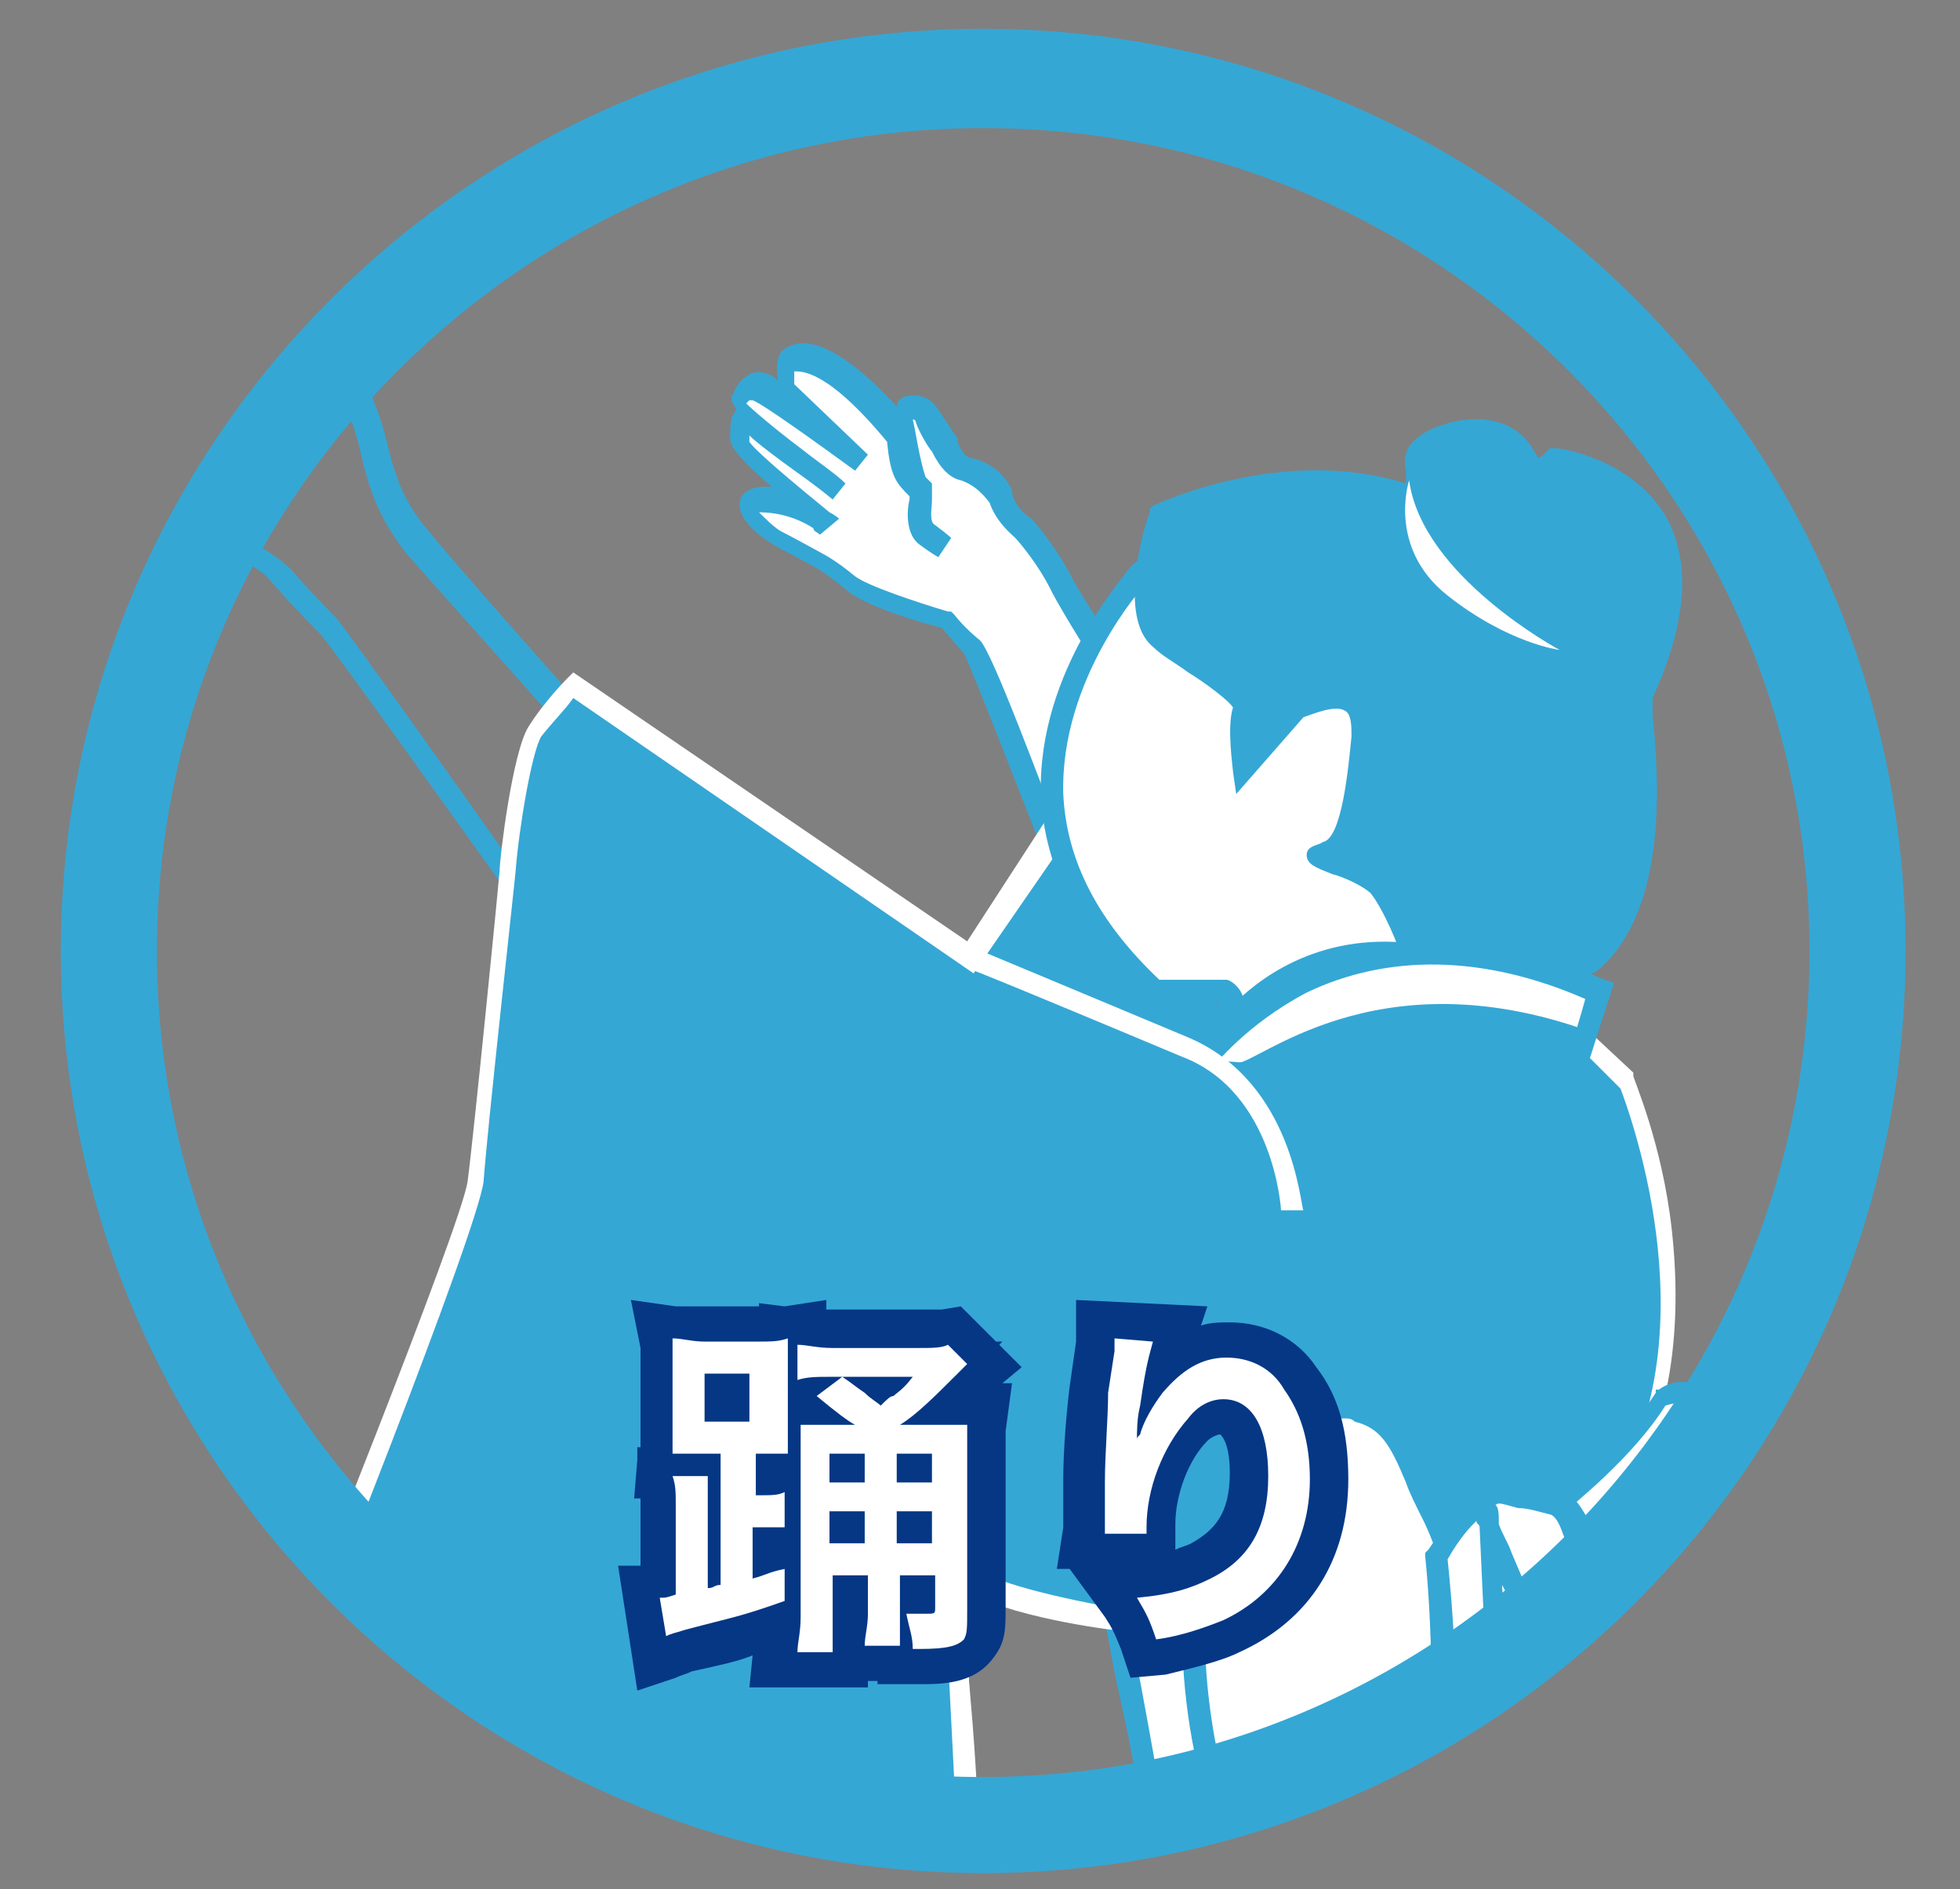 <?xml version="1.0" encoding="utf-8"?>
<!-- Generator: Adobe Illustrator 20.0.0, SVG Export Plug-In . SVG Version: 6.00 Build 0)  -->
<svg version="1.1" id="レイヤー_1" xmlns="http://www.w3.org/2000/svg" xmlns:xlink="http://www.w3.org/1999/xlink" x="0px"
	 y="0px" viewBox="0 0 61.2 59" style="enable-background:new 0 0 61.2 59;" xml:space="preserve">
<rect x="0" y="0" width="61.2" height="59" fill="#808080" stroke="none"/>
<style type="text/css">
	.st0{clip-path:url(#SVGID_2_);}
	.st1{fill:#FFFFFF;}
	.st2{fill:#35A7D5;}
	.st3{fill:none;stroke:#070001;stroke-width:2;stroke-miterlimit:10;}
	.st4{fill:#053785;}
</style>
<g>
	<g>
		<g>
			<defs>
				<circle id="SVGID_1_" cx="30.7" cy="29.7" r="27.3"/>
			</defs>
			<clipPath id="SVGID_2_">
				<use xlink:href="#SVGID_1_"  style="overflow:visible;"/>
			</clipPath>
			<g class="st0">
				<g>
					<path class="st1" d="M28.6,15.2c0,0-0.7-2.3-0.5-2.4s0.5-0.1,0.7,0.2s0.6,0.9,0.6,0.9s0.3,0.7,0.6,0.7c0.4,0.1,0.8,0.3,1.1,0.9
						c0.2,0.6,0.7,1,0.7,1s0.6,0.8,1.1,1.7c0.5,0.9,1.9,3.1,1.9,3.1l-1.5,6.6c0,0-2.7-7.3-3.1-7.7c-0.5-0.5-0.8-0.9-0.8-0.9
						s-2.5-0.7-3-1.2s-0.9-0.6-0.9-0.6s-0.9-0.5-1.3-0.7s-1.7-1.2-0.5-1.2c1.2-0.1,2.1,0.7,2.1,0.7s-2.8-2.1-2.9-2.6
						c0-0.4,0-0.8,0.3-0.7s2.9,2.2,2.9,2.2s-3.3-2.5-3.2-2.7c0.1-0.3,0.3-0.6,0.7-0.4c0.4,0.2,3.2,2.2,3.2,2.2L24.4,12
						c0,0-0.1-0.7,0-0.8c0.2-0.1,1.1-0.6,3.5,2.3C28.1,14.8,28.2,14.8,28.6,15.2c0,0.5-0.2,1.2,0.2,1.5c0.4,0.3,0.5,0.4,0.5,0.4"/>
					<path class="st2" d="M33.5,29.1L33.1,28c-1.3-3.4-2.8-7.2-3-7.6c-0.3-0.3-0.6-0.7-0.7-0.8c-0.5-0.1-2.5-0.7-3-1.2
						c-0.5-0.4-0.8-0.6-0.8-0.6s-0.9-0.5-1.3-0.7c0,0-1.3-0.7-1.2-1.4c0-0.2,0.2-0.5,0.8-0.5c0.1,0,0.1,0,0.2,0
						c-1.3-1.1-1.3-1.4-1.3-1.5c0-0.4,0-0.7,0.2-0.9c-0.2-0.3-0.2-0.4-0.1-0.5c0.1-0.3,0.3-0.5,0.5-0.6c0.1-0.1,0.4-0.1,0.6,0
						c0.1,0,0.2,0.1,0.3,0.2c-0.1-0.5,0-0.9,0.2-1c0.4-0.3,1.4-0.5,3.5,1.8c0-0.2,0.1-0.2,0.2-0.3c0.3-0.1,0.8-0.1,1.1,0.4
						c0.2,0.3,0.6,0.9,0.6,0.9v0.1c0.1,0.3,0.3,0.5,0.4,0.5c0.5,0.1,1,0.4,1.3,1v0.1c0.1,0.5,0.6,0.8,0.6,0.8l0.1,0.1
						c0,0,0.7,0.8,1.2,1.8c0.5,0.9,1.9,3,1.9,3l0.1,0.1L33.5,29.1z M23.7,16c0.2,0.2,0.5,0.5,0.7,0.6c0.4,0.2,1.3,0.7,1.3,0.7
						s0.4,0.2,1,0.7c0.4,0.3,1.9,0.8,2.9,1.1h0.1l0.1,0.1c0,0,0.3,0.4,0.8,0.8c0.4,0.4,1.9,4.5,2.8,6.8l1.2-5.4
						c-0.3-0.5-1.4-2.2-1.8-3c-0.4-0.8-1-1.5-1.1-1.6s-0.6-0.5-0.8-1.1c-0.3-0.4-0.6-0.6-0.9-0.7c-0.5-0.1-0.8-0.7-0.9-0.9
						c-0.1-0.1-0.4-0.6-0.5-0.9c0,0,0-0.1-0.1-0.1c0.1,0.4,0.2,1.2,0.4,1.8l0.2,0.2v0.2c0,0.1,0,0.2,0,0.3c0,0.3-0.1,0.7,0.1,0.8
						c0.4,0.3,0.5,0.4,0.5,0.4l-0.4,0.6c0,0-0.2-0.1-0.6-0.4s-0.4-1-0.3-1.4v-0.1c-0.4-0.4-0.6-0.6-0.7-1.7
						c-1.9-2.3-2.7-2.2-2.9-2.2c0,0.1,0,0.3,0,0.4l2.3,2.2l-0.4,0.5c-1.1-0.8-2.9-2.1-3.2-2.2h-0.1c0,0,0,0-0.1,0.1
						c0.2,0.2,0.9,0.8,1.7,1.4c0.5,0.4,1.1,0.8,1.4,1.1L26,15.6c-0.6-0.5-1.2-0.9-1.6-1.2s-0.8-0.6-1-0.8c0,0.1,0,0.1,0,0.2
						c0.2,0.3,1.4,1.3,2.5,2.2c0.2,0.1,0.3,0.2,0.3,0.2l-0.6,0.5c-0.1-0.1-0.2-0.1-0.2-0.2C25.1,16.3,24.5,16,23.7,16
						C23.8,16,23.7,16,23.7,16z"/>
				</g>
				<g>
					<path class="st1" d="M34.7,50.2c0.5,3.1,2,8.9,1.1,9.5c-0.9,0.6,16.7-2.9,16.7-2.9s-1.5-10-2-10.2S34.2,47.1,34.7,50.2z"/>
					<path class="st2" d="M36,60.1c-0.4,0-0.4-0.1-0.5-0.2c-0.1-0.1,0-0.3,0.2-0.5c0.5-0.4-0.3-4.5-0.8-6.7
						c-0.2-0.9-0.3-1.7-0.5-2.4l0,0c-0.1-0.5,0.2-1,0.8-1.5c2.9-2.1,14.8-2.9,15.5-2.5c0.2,0.1,0.7,0.4,2.2,10.5v0.3h-0.3
						c0,0-4.2,0.8-8.3,1.6C38.7,59.8,36.7,60.1,36,60.1z M35.1,50.1c0.1,0.7,0.3,1.5,0.5,2.4c0.7,3.8,1.1,5.9,0.8,6.9
						c2.1-0.2,10.2-1.8,15.8-2.9c-0.6-4.3-1.5-8.9-1.8-9.6c-1.4-0.2-12.8,0.5-15,2.6C35,49.8,35.1,50.1,35.1,50.1L35.1,50.1z"/>
				</g>
				<path class="st2" d="M17.9,30.7l-0.6-0.8c-2.8-3.9-7-9.8-7.3-10.1c-0.2-0.2-0.8-0.8-1.5-1.6c-0.3-0.4-0.9-0.7-1.4-0.9
					c-0.5-0.2-0.9-0.4-1.2-0.7c0,0-1.3-1.3-1.6-1.7l0,0c-0.1-0.1-1.1-0.9-1.5-1.2c-0.3-0.2-0.9-0.9-0.9-1.6c0-0.4,0-0.5,0-0.7
					c0.1-0.2,0.3-0.3,0.4-0.3c-0.2-0.2-0.3-0.4-0.4-0.5L2,10.4C1.8,9.9,1.6,9.3,2.1,9.1h0.1C2.1,8.8,2.1,8.8,2.1,8.7
					c0-0.2,0.2-0.5,0.4-0.6C2.6,8,2.8,8,3,8.1c0.1,0,0.5,0.3,1,0.8C3.8,8.5,3.8,8.5,3.8,8.4S3.7,7.9,4,7.7c0.2-0.2,0.4-0.3,0.8-0.3
					C5.3,7.4,6,8,7.4,9.5c0.1-0.1,0.1-0.1,0.2-0.1c0.3,0,1.9,0.1,2.3,0.1H10l0.1,0.1c0,0,0.7,0.8,1,1.6c0.1,0.2,0.2,0.4,0.3,0.6
					c0.2,0.6,0.5,1.2,0.7,2.1c0.3,1.2,0.6,1.9,1.3,2.7c0.7,0.9,4.8,5.5,4.8,5.5l0.1,0.1L17.9,30.7z M4.9,14.5
					c0.1,0.1,0.9,1.1,1.5,1.6c0.2,0.2,0.6,0.4,1,0.6C8,17,8.6,17.3,9.1,17.8c0.7,0.8,1.2,1.3,1.4,1.5s4.9,6.8,6.7,9.4l0.3-6
					c-0.6-0.7-4.1-4.6-4.8-5.4c-0.7-0.9-1.1-1.7-1.4-3c-0.2-0.9-0.4-1.4-0.7-2c-0.1-0.2-0.2-0.4-0.3-0.7c-0.2-0.5-0.6-1.1-0.8-1.3
					c-0.4,0-0.9-0.1-1.2-0.1c0.2,0.2,0.5,0.4,0.8,0.6h0.1v0.1c0.2,0.3,0.4,0.6,0.6,0.9c0.3,0.2,0.5,0.5,0.5,0.7v0.3L10,12.9
					C9.8,13,9.7,13,9.2,12.3c-0.2-0.2-0.5-0.4-0.7-0.5c-0.4-0.2-1-0.8-1.4-1.2l-0.2-0.2c-1.4-1.9-2-2.3-2.2-2.3c-0.1,0-0.2,0-0.2,0
					v0.1c0.2,0.3,1.4,1.7,2.4,3l-0.5,0.5c-1.5-1.3-3.2-2.7-3.6-3l0,0C3.1,9,4,10,4.9,10.9l1.3,1.3l-0.5,0.5
					c-0.8-0.8-1.4-1.4-1.9-1.9L2.6,9.6c-0.1,0-0.2,0-0.2,0c0,0.1,0.1,0.3,0.1,0.5l0.1,0.2c0.1,0.2,0.9,1,1.3,1.5
					c1,1.1,1.1,1.2,0.9,1.5l-0.1,0.2l-0.3-0.1c-0.3-0.1-1.1-1-1.6-1.6c-0.1-0.1-0.2-0.1-0.3-0.1c0,0,0,0.1,0,0.2
					c0.1,0.5,0.5,1,0.7,1.1C4.6,14,4.9,14.3,4.9,14.5L4.9,14.5z"/>
				<g>
					<path class="st2" d="M49.3,32.3l1.5,1.4c0,0,3.3,8.1-0.7,13.6h-0.7l-0.8,0.9l-3.7,0.4c0,0-0.9,0-1.3-3.3
						c-0.5-1-1.8-0.3-1.8-0.3l-0.4,2.2c0,0-3.7,0.3-6.5,2.6c0,0,0.2,0.7,0,0.7s-4.5-0.7-5-1.6s1.1,10.5,0,11.5
						c-1.3,0-15.8-4.5-20.2-5c-1-0.1-1.5-1.4-0.9-2.6c0.5-1.2,5.8-14.4,6-15.9s1-9.7,1-9.7s0.3-3.6,0.9-4.4c0.5-0.8,1.2-1.5,1.2-1.5
						l12.5,8.5c0,0,2.1-3.1,2.6-4.1C34.2,34.3,49.3,32.3,49.3,32.3z"/>
					<path class="st1" d="M30,60.8h-0.1c-0.5,0-2.7-0.6-6.6-1.7c-4.9-1.4-11-3.1-13.5-3.4c-0.5,0-0.9-0.3-1.2-0.7
						c-0.4-0.6-0.4-1.5,0-2.3c0.6-1.5,5.8-14.4,6-15.8c0.2-1.5,1-9.6,1-9.7c0-0.4,0.4-3.7,0.9-4.5c0.5-0.8,1.2-1.5,1.2-1.5l0.2-0.2
						l12.3,8.4l2.4-3.7c0.6-2.7,1.2-4,1.9-4c0.7,0.1,7.5,2.4,10.7,5.3c3,2.7,4.1,4.7,4.3,5.1l1.5,1.4v0.1c0,0.1,0.9,2.1,1.2,4.8
						c0.4,3.6-0.2,6.8-2,9.1l-0.1,0.1h-0.7l-0.8,0.8l-3.9,0.4c-0.3,0-1.3-0.3-1.6-3.5c-0.1-0.1-0.2-0.2-0.3-0.3
						c-0.3-0.1-0.6,0-0.8,0.1l-0.4,2.5h-0.3c0,0-3.5,0.3-6.2,2.4c0.1,0.5,0,0.7-0.1,0.7c-0.1,0.1-0.2,0.2-0.3,0.2
						c0,0-3.3-0.4-4.7-1.3c0,0.6,0.1,1.4,0.2,2.3C30.7,57.2,30.7,60,30,60.8L30,60.8z M17.9,21.8c-0.2,0.3-0.6,0.7-1,1.2
						c-0.3,0.5-0.7,2.9-0.8,4.2c0,0.1-0.9,8.2-1,9.7c-0.2,1.6-5.5,14.9-6,16c-0.3,0.6-0.3,1.2,0,1.7C9.2,54.8,9.4,55,9.8,55
						c2.6,0.3,8.7,2,13.7,3.4c2.8,0.8,5.5,1.5,6.3,1.7c0.5-0.9,0.1-5.9-0.1-8.1c-0.3-3.2-0.2-3.3,0.1-3.4c0,0,0.3-0.1,0.5,0.2
						c0.3,0.6,3.3,1.2,4.4,1.4c0-0.1,0-0.2,0-0.2l-0.1-0.2l0.2-0.1c2.5-2,5.5-2.5,6.4-2.6l0.4-2.1l0.1-0.1c0.1,0,0.8-0.5,1.5-0.3
						c0.3,0.1,0.6,0.3,0.8,0.7v0.1v0.1c0.3,2.5,0.9,2.9,1,2.9l3.5-0.4l0.8-0.9H50c3.6-5,0.9-12.3,0.6-13.1l-1.4-1.4v-0.1
						c0,0-0.2-1.2-3.3-4.1c-7.8,4.6-8.8,2.3-9.7,2.2c-0.3,0.2-2.3-2.4-2.7-3.8l-0.2-0.6l-2.9,4.2L17.9,21.8z"/>
				</g>
				<g>
					<path class="st1" d="M35.6,18c0,0-6.4,6.7,0.4,12.9c1,0,2.1,0,2.1,0s0.9,0.5,0.5,0.9c-0.3,0.4,1.9-3.1,6.6-1.8s2.8,0.5,2.8,0.5
						l1.6-5.2c0,0-0.7-8.4-4.8-8.9C40.8,15.9,38.4,15.4,35.6,18z"/>
					<path class="st2" d="M38.6,32.3c-0.1,0-0.2,0-0.2,0l-0.3-0.2l0.1-0.3c0,0,0-0.1,0.1-0.1c0-0.1-0.2-0.3-0.3-0.4h-2.1l-0.1-0.1
						c-2.1-1.9-3.2-4.1-3.3-6.4c-0.1-3.9,2.7-6.9,2.8-7.1l0,0c2.7-2.5,5.1-2.2,8.7-1.7l0.8,0.1c4.3,0.5,5.1,8.9,5.1,9.2v0.1l-1.6,5
						c0.2,0.1,0.4,0.3,0.3,0.5c0.1,0.4,0,0.5-3.4-0.5c-3.7-1-5.8,1.1-6.2,1.6c0,0,0,0.1-0.1,0.1C38.8,32.2,38.7,32.3,38.6,32.3z
						 M36.2,30.6h2h0.1c0.1,0,0.4,0.2,0.5,0.5c1-0.9,3.2-2.3,6.5-1.4c1.3,0.3,2,0.5,2.4,0.6l1.6-5c-0.1-0.8-0.9-8.1-4.5-8.5L44,16.7
						c-3.6-0.5-5.7-0.7-8.2,1.5c-0.1,0.1-2.7,3-2.6,6.6C33.3,26.9,34.3,28.8,36.2,30.6z"/>
				</g>
				<g>
					<path class="st2" d="M44.2,29.9c0,0-0.5-1.6-1.1-2.2c-0.5-0.6-2.6-0.9-1.8-1s1-1.5,1.2-3.6s-2.1-0.9-2.1-0.9L38.8,24
						c0,0-0.2-1.4,0-1.9s-1.6-1.5-2.6-2.2c-0.9-0.8,0-3.8,0-3.8s4.2-2,7.9-0.6c0.6-0.9-0.5-1.3,0.7-1.8c1.3-0.5,2.4-0.3,2.7,0.5
						s0.9,0.1,0.9,0.1s5.7,0.6,2.7,7.4c0.1,1.4,0.8,6.3-1.5,8.3S44.2,29.9,44.2,29.9z"/>
					<path class="st2" d="M47.2,31.1c-1.7,0-3.2-0.9-3.3-0.9l-0.1-0.1V30c-0.1-0.4-0.6-1.6-1-2.1c-0.2-0.2-0.8-0.5-1.2-0.6
						c-0.5-0.2-0.8-0.3-0.8-0.6c0-0.3,0.4-0.3,0.5-0.4c0.6-0.1,0.8-2.3,0.9-3.3c0-0.3,0-0.7-0.2-0.8c-0.3-0.2-1,0.1-1.3,0.2
						l-2.1,2.4l-0.1-0.7c0-0.1-0.2-1.4,0-2c-0.1-0.2-0.9-0.8-1.4-1.1c-0.4-0.3-0.8-0.5-1.1-0.8c-1.1-0.9-0.3-3.7-0.1-4.2v-0.1
						l0.1-0.1c0.2-0.1,4.1-1.9,7.9-0.7c0-0.2,0-0.3,0-0.4c-0.1-0.5,0-0.9,0.8-1.3c1.4-0.6,2.7-0.3,3.2,0.7c0.1,0.1,0.1,0.2,0.1,0.2
						c0.1,0,0.2-0.1,0.3-0.2l0.1-0.1h0.2c0.1,0,2.3,0.3,3.4,2.1c0.8,1.4,0.7,3.3-0.4,5.7c0,0.1,0,0.3,0,0.5c0.2,2,0.5,6.1-1.7,8
						C49.1,30.8,48.1,31.1,47.2,31.1z M44.4,29.6c0.6,0.3,3.2,1.5,5,0c1.9-1.6,1.6-5.7,1.5-7.4c0-0.2,0-0.4,0-0.6v-0.1v-0.1
						c1-2.2,1.1-3.9,0.5-5.1c-0.7-1.3-2.2-1.7-2.7-1.7c-0.2,0.1-0.4,0.3-0.7,0.3c-0.2,0-0.5-0.1-0.6-0.6c-0.3-0.6-1.2-0.8-2.3-0.3
						c-0.5,0.1-0.5,0.2-0.5,0.4c0.1,0.3,0.1,0.7-0.2,1.2l-0.1,0.2L44,15.7c-3.2-1.2-6.8,0.2-7.5,0.5c-0.3,1.2-0.6,2.9-0.1,3.3
						c0.3,0.2,0.7,0.5,1,0.7c1,0.7,1.9,1.3,1.7,1.9c-0.1,0.2-0.1,0.6,0,1l1.2-1.3c0.1-0.1,1.3-0.7,2.1-0.3c0.4,0.3,0.6,0.7,0.5,1.4
						c-0.1,1.6-0.3,3-0.9,3.6c0.6,0.2,1.1,0.4,1.4,0.8C43.8,28,44.3,29.2,44.4,29.6z"/>
				</g>
				<g>
					<path class="st1" d="M49,33.9c0,0,0.6-1.8,0.9-3c-8.3-3.6-12.3,2.2-12.3,2.2"/>
					<path class="st2" d="M49.3,34l-0.6-0.2c0,0,0.5-1.5,0.8-2.6c-3.2-1.4-6.2-1.4-8.7-0.2c-1.9,1-2.9,2.3-2.9,2.3l-0.6-0.4
						c0-0.1,4.3-6,12.8-2.3l0.3,0.1L50.3,31C49.9,32.2,49.4,33.9,49.3,34z"/>
				</g>
				<path class="st3" d="M40.4,35.8"/>
				<path class="st1" d="M40,37.8c0,0-0.2-3.7-3.1-4.8c-3.1-1.3-6.7-2.8-6.8-2.8l0.3-0.6c0,0,3.6,1.5,6.7,2.8
					c3.3,1.4,3.5,5.3,3.6,5.4L40,37.8z"/>
				<path class="st1" d="M30.1,60.6l-0.6-0.2c0,0,0.5-1.4,0.4-2.9s-0.4-8.4-0.5-8.5l0,0l0,0c0-0.1,0.4-3.2,1.2-4.6l0.6,0.3
					c-0.6,1.2-1,4-1.1,4.3c0,0.5,0.3,7,0.5,8.4C30.7,59,30.2,60.5,30.1,60.6z"/>
				<g>
					<path class="st1" d="M44.8,47.1c-0.9-1.8-1.1-2.9-2.4-3.2c-7.5-0.5-5,12.6-3.7,13.6c1.3,0.9,4.4,1.6,6.1,0.5
						c1.7-1.1,2.8-1.6,2.8-1.6S45.7,48.9,44.8,47.1z"/>
					<path class="st2" d="M42.4,58.9c-1.5,0-3.1-0.5-3.9-1.1c-1-0.7-2.4-6.9-1-10.9c0.8-2.3,2.5-3.5,4.9-3.3l0,0
						c1.2,0.2,1.6,1.1,2.1,2.3c0.2,0.3,0.3,0.7,0.5,1.1l0,0c0.9,1.8,2.8,9,2.9,9.3l0.1,0.3l-0.3,0.1c0,0-1.1,0.5-2.8,1.6
						C44.3,58.7,43.4,58.9,42.4,58.9z M42,44.3c-1.8,0-3.1,1-3.8,2.9c-1.4,3.8,0.1,9.6,0.7,10.1c1.2,0.9,4.1,1.5,5.7,0.5
						c1.3-0.8,2.2-1.3,2.6-1.5c-0.4-1.4-2-7.4-2.8-8.9l0,0c-0.2-0.4-0.4-0.8-0.5-1.1c-0.5-1.2-0.8-1.7-1.6-1.9
						C42.2,44.3,42.1,44.3,42,44.3z"/>
				</g>
				<g>
					<path class="st1" d="M48.9,46.9c0,0,2-1.6,3-3.2c2-1.4,4.3,5.1,4.4,6.6s0.2,6-1.1,6.3c-1.2,0.3-4.1,1.5-5.7,0.5
						c-1.6-1-2.7-1.5-2.7-1.5S46.9,48,48.9,46.9z"/>
					<path class="st2" d="M51.2,57.9c-0.7,0-1.3-0.1-1.9-0.5c-1.6-1-2.6-1.5-2.6-1.5l-0.2-0.1v-0.2c0-0.8,0.2-7.8,2.3-9
						c0.2-0.2,2-1.7,2.9-3.1v-0.1h0.1c0.4-0.3,0.9-0.3,1.4-0.1c1.8,0.9,3.4,5.7,3.5,7c0.3,5.6-0.8,6.6-1.3,6.7
						c-0.2,0-0.4,0.1-0.6,0.2C53.8,57.5,52.4,57.9,51.2,57.9z M47.1,55.4c0.4,0.2,1.3,0.6,2.5,1.4c1.3,0.8,3.5,0.1,4.8-0.3
						c0.2-0.1,0.5-0.1,0.6-0.2c0.6-0.2,1-2.8,0.8-6c-0.1-1.2-1.6-5.7-3.1-6.4c-0.2-0.1-0.4-0.1-0.7,0c-1,1.6-2.9,3.1-3,3.2h-0.1
						C48.6,47.5,47.3,49.5,47.1,55.4z"/>
				</g>
				<g>
					<path class="st1" d="M44.8,48.6c0,0,0.5,5.1,0,6.1s1.7,2.1,1.7,2.1s2.8-0.1,3.4-1.4c0.6-1.3-0.3-8.2-1.4-8.5
						c-1.1-0.2-1.6-0.6-2.1-0.3s1.8,3.7,1.5,4.9c-0.2,1.1-1,3.4-1,3.4l-0.3-7.4C46.5,47.5,46.6,45.9,44.8,48.6z"/>
					<path class="st2" d="M46.4,57.1L46.4,57.1c-0.2-0.1-1.6-0.8-1.9-1.7c-0.1-0.3-0.1-0.6,0-0.9c0.3-0.7,0.2-4,0-5.9v-0.1l0.1-0.1
						c0.6-0.9,1-1.4,1.4-1.6c0-0.2,0.1-0.4,0.3-0.5c0.5-0.3,0.9-0.1,1.5,0c0.3,0.1,0.5,0.2,0.9,0.2c0.3,0.1,0.5,0.3,0.8,0.8
						c0.9,1.8,1.5,7,0.9,8.2C49.5,57,46.8,57.1,46.4,57.1L46.4,57.1z M45.2,48.7c0.1,0.9,0.5,5.2,0,6.2c-0.1,0.1-0.1,0.2,0,0.3
						c0.2,0.5,1,1,1.4,1.2l-0.4-8.7c0-0.1-0.1-0.1-0.1-0.2C45.9,47.7,45.6,48,45.2,48.7z M46.8,47.6c0.1,0.3,0.3,0.6,0.4,0.9
						c0.5,1.2,1.1,2.4,1,3.1c-0.2,1.2-1,3.4-1,3.5l-0.5,1.3c0.8-0.1,2.5-0.4,2.9-1.2c0.4-0.9,0-5.4-0.8-7.3
						c-0.2-0.6-0.4-0.6-0.4-0.6c-0.4-0.1-0.7-0.2-1-0.2C47,47,46.8,46.9,46.7,47C46.8,47.1,46.8,47.3,46.8,47.6L46.8,47.6z
						 M46.9,49.5l0.2,3.6c0.2-0.6,0.4-1.2,0.4-1.6C47.6,51.1,47.3,50.2,46.9,49.5z"/>
				</g>
				<path class="st2" d="M38.6,33.2c0.6,0.1,4.3-3.4,11-1l-0.4,0.1L49,34.1L38.6,33.2z"/>
				<path class="st1" d="M44,15c0,0-0.7,2.1,1.2,3.6s3.5,1.7,3.5,1.7S44.4,18,44,15z"/>
			</g>
		</g>
	</g>
</g>
<path class="st2" d="M30.7,58.5c-15.9,0-28.8-12.9-28.8-28.8S14.8,0.9,30.7,0.9s28.8,12.9,28.8,28.8S46.6,58.5,30.7,58.5z M30.7,4
	C16.5,4,4.9,15.5,4.9,29.7s11.6,25.8,25.8,25.8s25.8-11.6,25.8-25.8S44.9,4,30.7,4z"/>
<g>
	<g>
		<g>
			<path class="st1" d="M22.5,45.4h-0.7c-0.3,0-0.5,0-0.8,0c0-0.3,0-0.6,0-1.1v-1.4c0-0.4,0-0.7,0-1.1c0.3,0,0.6,0.1,1,0.1h1.6
				c0.5,0,0.7,0,1-0.1c0,0.4,0,0.6,0,1.1v1.4c0,0.6,0,0.8,0,1.1c-0.2,0-0.4,0-0.8,0h-0.2v1.3h0.1c0.4,0,0.6,0,0.8-0.1v1.1
				c-0.2,0-0.5,0-0.8,0h-0.2v1.6c0.4-0.1,0.5-0.2,1-0.3v1c-1.4,0.5-1.6,0.5-3.1,0.9C21.1,51,21,51,20.8,51.1l-0.2-1.2
				c0.2,0,0.2,0,0.5-0.1V47c0-0.4,0-0.6-0.1-0.9h1.1c0,0.3,0,0.5,0,0.9v2.6c0.2,0,0.2-0.1,0.4-0.1C22.5,49.5,22.5,45.4,22.5,45.4z
				 M22,44.4h1.4v-1.5H22V44.4z M26.7,44.5c-0.2-0.1-0.6-0.4-1.2-0.9l0.8-0.6c0.3,0.2,0.4,0.3,0.7,0.5c0.2,0.2,0.4,0.3,0.5,0.4
				c0.2-0.2,0.3-0.3,0.4-0.3c0.1-0.1,0.3-0.2,0.6-0.6H26c-0.5,0-0.8,0-1.1,0.1V42c0.3,0,0.6,0.1,1.1,0.1h2.7c0.4,0,0.7,0,0.9-0.1
				l0.6,0.6c-0.1,0.1-0.1,0.1-0.3,0.3c-0.7,0.7-1.3,1.3-1.8,1.6h1.1c0.5,0,0.8,0,1,0c0,0.3,0,0.6,0,1.1v4.6c0,0.7,0,0.8-0.1,1
				c-0.2,0.2-0.5,0.3-1.4,0.3c-0.1,0-0.1,0-0.2,0c0-0.4-0.1-0.6-0.2-1.1c0.2,0,0.4,0,0.6,0c0.3,0,0.3,0,0.3-0.2v-1h-1.1v1.2
				c0,0.4,0,0.8,0,1H27c0-0.3,0.1-0.6,0.1-1v-1.2H26v1.3c0,0.4,0,0.9,0,1.1h-1.1c0-0.3,0.1-0.6,0.1-1.1v-5.1c0-0.3,0-0.6,0-0.9
				c0.2,0,0.5,0,0.8,0C25.8,44.5,26.7,44.5,26.7,44.5z M25.9,45.4v0.9H27v-0.9H25.9z M27,48.2v-1h-1.1v1H27z M29.1,45.4H28v0.9h1.1
				V45.4z M29.1,47.2H28v1h1.1V47.2z"/>
			<path class="st4" d="M19.9,52.8l-0.6-3.9H20v-1.7c0-0.2,0-0.3,0-0.4h-0.2l0.1-1.2v-0.4H20c0-0.2,0-0.4,0-0.7v-1.4
				c0-0.4,0-0.6,0-1l-0.3-1.5l1.4,0.2c0.3,0,0.5,0,0.8,0h1.6c0.1,0,0.1,0,0.2,0v-0.1l0.8,0.1l1.3-0.2v0.3c0.1,0,0.1,0,0.2,0h2.7
				c0.5,0,0.6,0,0.7,0l0.6-0.1l1.1,1.1h0.2L31.2,42l0.7,0.7l-0.6,0.5h0.3l-0.2,1.5c0,0.2,0,0.5,0,0.9v4.6c0,0.7,0,1.1-0.4,1.6
				c-0.6,0.8-1.6,0.8-2.3,0.8h-1.3v-0.1h-0.3v0.2h-3.7l0.1-1c-0.5,0.2-1,0.3-1.9,0.5c-0.2,0.1-0.3,0.1-0.5,0.2L19.9,52.8z"/>
		</g>
		<g>
			<path class="st1" d="M36,41.9c-0.1,0.4-0.2,0.6-0.4,2c-0.1,0.4-0.1,0.8-0.1,1.1l0,0c0-0.1,0-0.1,0.1-0.2c0.1-0.4,0.4-0.9,0.7-1.3
				c0.6-0.7,1.2-1.1,2-1.1c0.7,0,1.4,0.3,1.8,1c0.5,0.7,0.8,1.6,0.8,2.8c0,2-1,3.6-2.7,4.4c-0.5,0.2-1.3,0.5-2.1,0.6
				c-0.2-0.6-0.3-0.8-0.6-1.3c1.1-0.1,1.7-0.3,2.3-0.6c1.2-0.6,1.8-1.6,1.8-3.2c0-1.5-0.5-2.4-1.4-2.4c-0.4,0-0.8,0.2-1.1,0.6
				c-0.8,0.9-1.3,2.2-1.3,3.4c0,0.1,0,0.1,0,0.2h-1.3c0-0.1,0-0.1,0-0.1s0-0.1,0-0.2c0-0.3,0-1.1,0-1.3c0-0.9,0.1-2,0.1-2.8l0.2-1.3
				c0-0.2,0-0.2,0-0.4L36,41.9z"/>
			<path class="st4" d="M35.3,52.4L35,51.5c-0.2-0.5-0.3-0.7-0.5-1L33.4,49H33l0.2-1.3v-0.2c0-0.3,0-1.1,0-1.3
				c0-0.9,0.1-2.1,0.2-2.9l0.2-1.4v-0.1v-1.2l4.1,0.2l-0.2,0.6c0.3-0.1,0.6-0.1,0.9-0.1c1.1,0,2.1,0.5,2.7,1.4c0.7,0.9,1,2,1,3.5
				c0,2.5-1.2,4.4-3.4,5.4c-0.6,0.3-1.5,0.5-2.3,0.7L35.3,52.4z M38.1,44.8c-0.1,0-0.3,0.1-0.4,0.2c-0.6,0.6-1,1.7-1,2.6v0.8
				c0.2-0.1,0.3-0.1,0.5-0.2c0.7-0.4,1.2-0.9,1.2-2.2C38.4,45,38.1,44.8,38.1,44.8z"/>
		</g>
	</g>
	<g>
		<path class="st1" d="M22.5,45.4h-0.7c-0.3,0-0.5,0-0.8,0c0-0.3,0-0.6,0-1.1v-1.4c0-0.4,0-0.7,0-1.1c0.3,0,0.6,0.1,1,0.1h1.6
			c0.5,0,0.7,0,1-0.1c0,0.4,0,0.6,0,1.1v1.4c0,0.6,0,0.8,0,1.1c-0.2,0-0.4,0-0.8,0h-0.2v1.3h0.1c0.4,0,0.6,0,0.8-0.1v1.1
			c-0.2,0-0.5,0-0.8,0h-0.2v1.6c0.4-0.1,0.5-0.2,1-0.3v1c-1.4,0.5-1.6,0.5-3.1,0.9C21.1,51,21,51,20.8,51.1l-0.2-1.2
			c0.2,0,0.2,0,0.5-0.1V47c0-0.4,0-0.6-0.1-0.9h1.1c0,0.3,0,0.5,0,0.9v2.6c0.2,0,0.2-0.1,0.4-0.1C22.5,49.5,22.5,45.4,22.5,45.4z
			 M22,44.4h1.4v-1.5H22V44.4z M26.7,44.5c-0.2-0.1-0.6-0.4-1.2-0.9l0.8-0.6c0.3,0.2,0.4,0.3,0.7,0.5c0.2,0.2,0.4,0.3,0.5,0.4
			c0.2-0.2,0.3-0.3,0.4-0.3c0.1-0.1,0.3-0.2,0.6-0.6H26c-0.5,0-0.8,0-1.1,0.1V42c0.3,0,0.6,0.1,1.1,0.1h2.7c0.4,0,0.7,0,0.9-0.1
			l0.6,0.6c-0.1,0.1-0.1,0.1-0.3,0.3c-0.7,0.7-1.3,1.3-1.8,1.6h1.1c0.5,0,0.8,0,1,0c0,0.3,0,0.6,0,1.1v4.6c0,0.7,0,0.8-0.1,1
			c-0.2,0.2-0.5,0.3-1.4,0.3c-0.1,0-0.1,0-0.2,0c0-0.4-0.1-0.6-0.2-1.1c0.2,0,0.4,0,0.6,0c0.3,0,0.3,0,0.3-0.2v-1h-1.1v1.2
			c0,0.4,0,0.8,0,1H27c0-0.3,0.1-0.6,0.1-1v-1.2H26v1.3c0,0.4,0,0.9,0,1.1h-1.1c0-0.3,0.1-0.6,0.1-1.1v-5.1c0-0.3,0-0.6,0-0.9
			c0.2,0,0.5,0,0.8,0C25.8,44.5,26.7,44.5,26.7,44.5z M25.9,45.4v0.9H27v-0.9H25.9z M27,48.2v-1h-1.1v1H27z M29.1,45.4H28v0.9h1.1
			V45.4z M29.1,47.2H28v1h1.1V47.2z"/>
		<path class="st1" d="M36,41.9c-0.1,0.4-0.2,0.6-0.4,2c-0.1,0.4-0.1,0.8-0.1,1.1l0,0c0-0.1,0-0.1,0.1-0.2c0.1-0.4,0.4-0.9,0.7-1.3
			c0.6-0.7,1.2-1.1,2-1.1c0.7,0,1.4,0.3,1.8,1c0.5,0.7,0.8,1.6,0.8,2.8c0,2-1,3.6-2.7,4.4c-0.5,0.2-1.3,0.5-2.1,0.6
			c-0.2-0.6-0.3-0.8-0.6-1.3c1.1-0.1,1.7-0.3,2.3-0.6c1.2-0.6,1.8-1.6,1.8-3.2c0-1.5-0.5-2.4-1.4-2.4c-0.4,0-0.8,0.2-1.1,0.6
			c-0.8,0.9-1.3,2.2-1.3,3.4c0,0.1,0,0.1,0,0.2h-1.3c0-0.1,0-0.1,0-0.1s0-0.1,0-0.2c0-0.3,0-1.1,0-1.3c0-0.9,0.1-2,0.1-2.8l0.2-1.3
			c0-0.2,0-0.2,0-0.4L36,41.9z"/>
	</g>
</g>
</svg>
